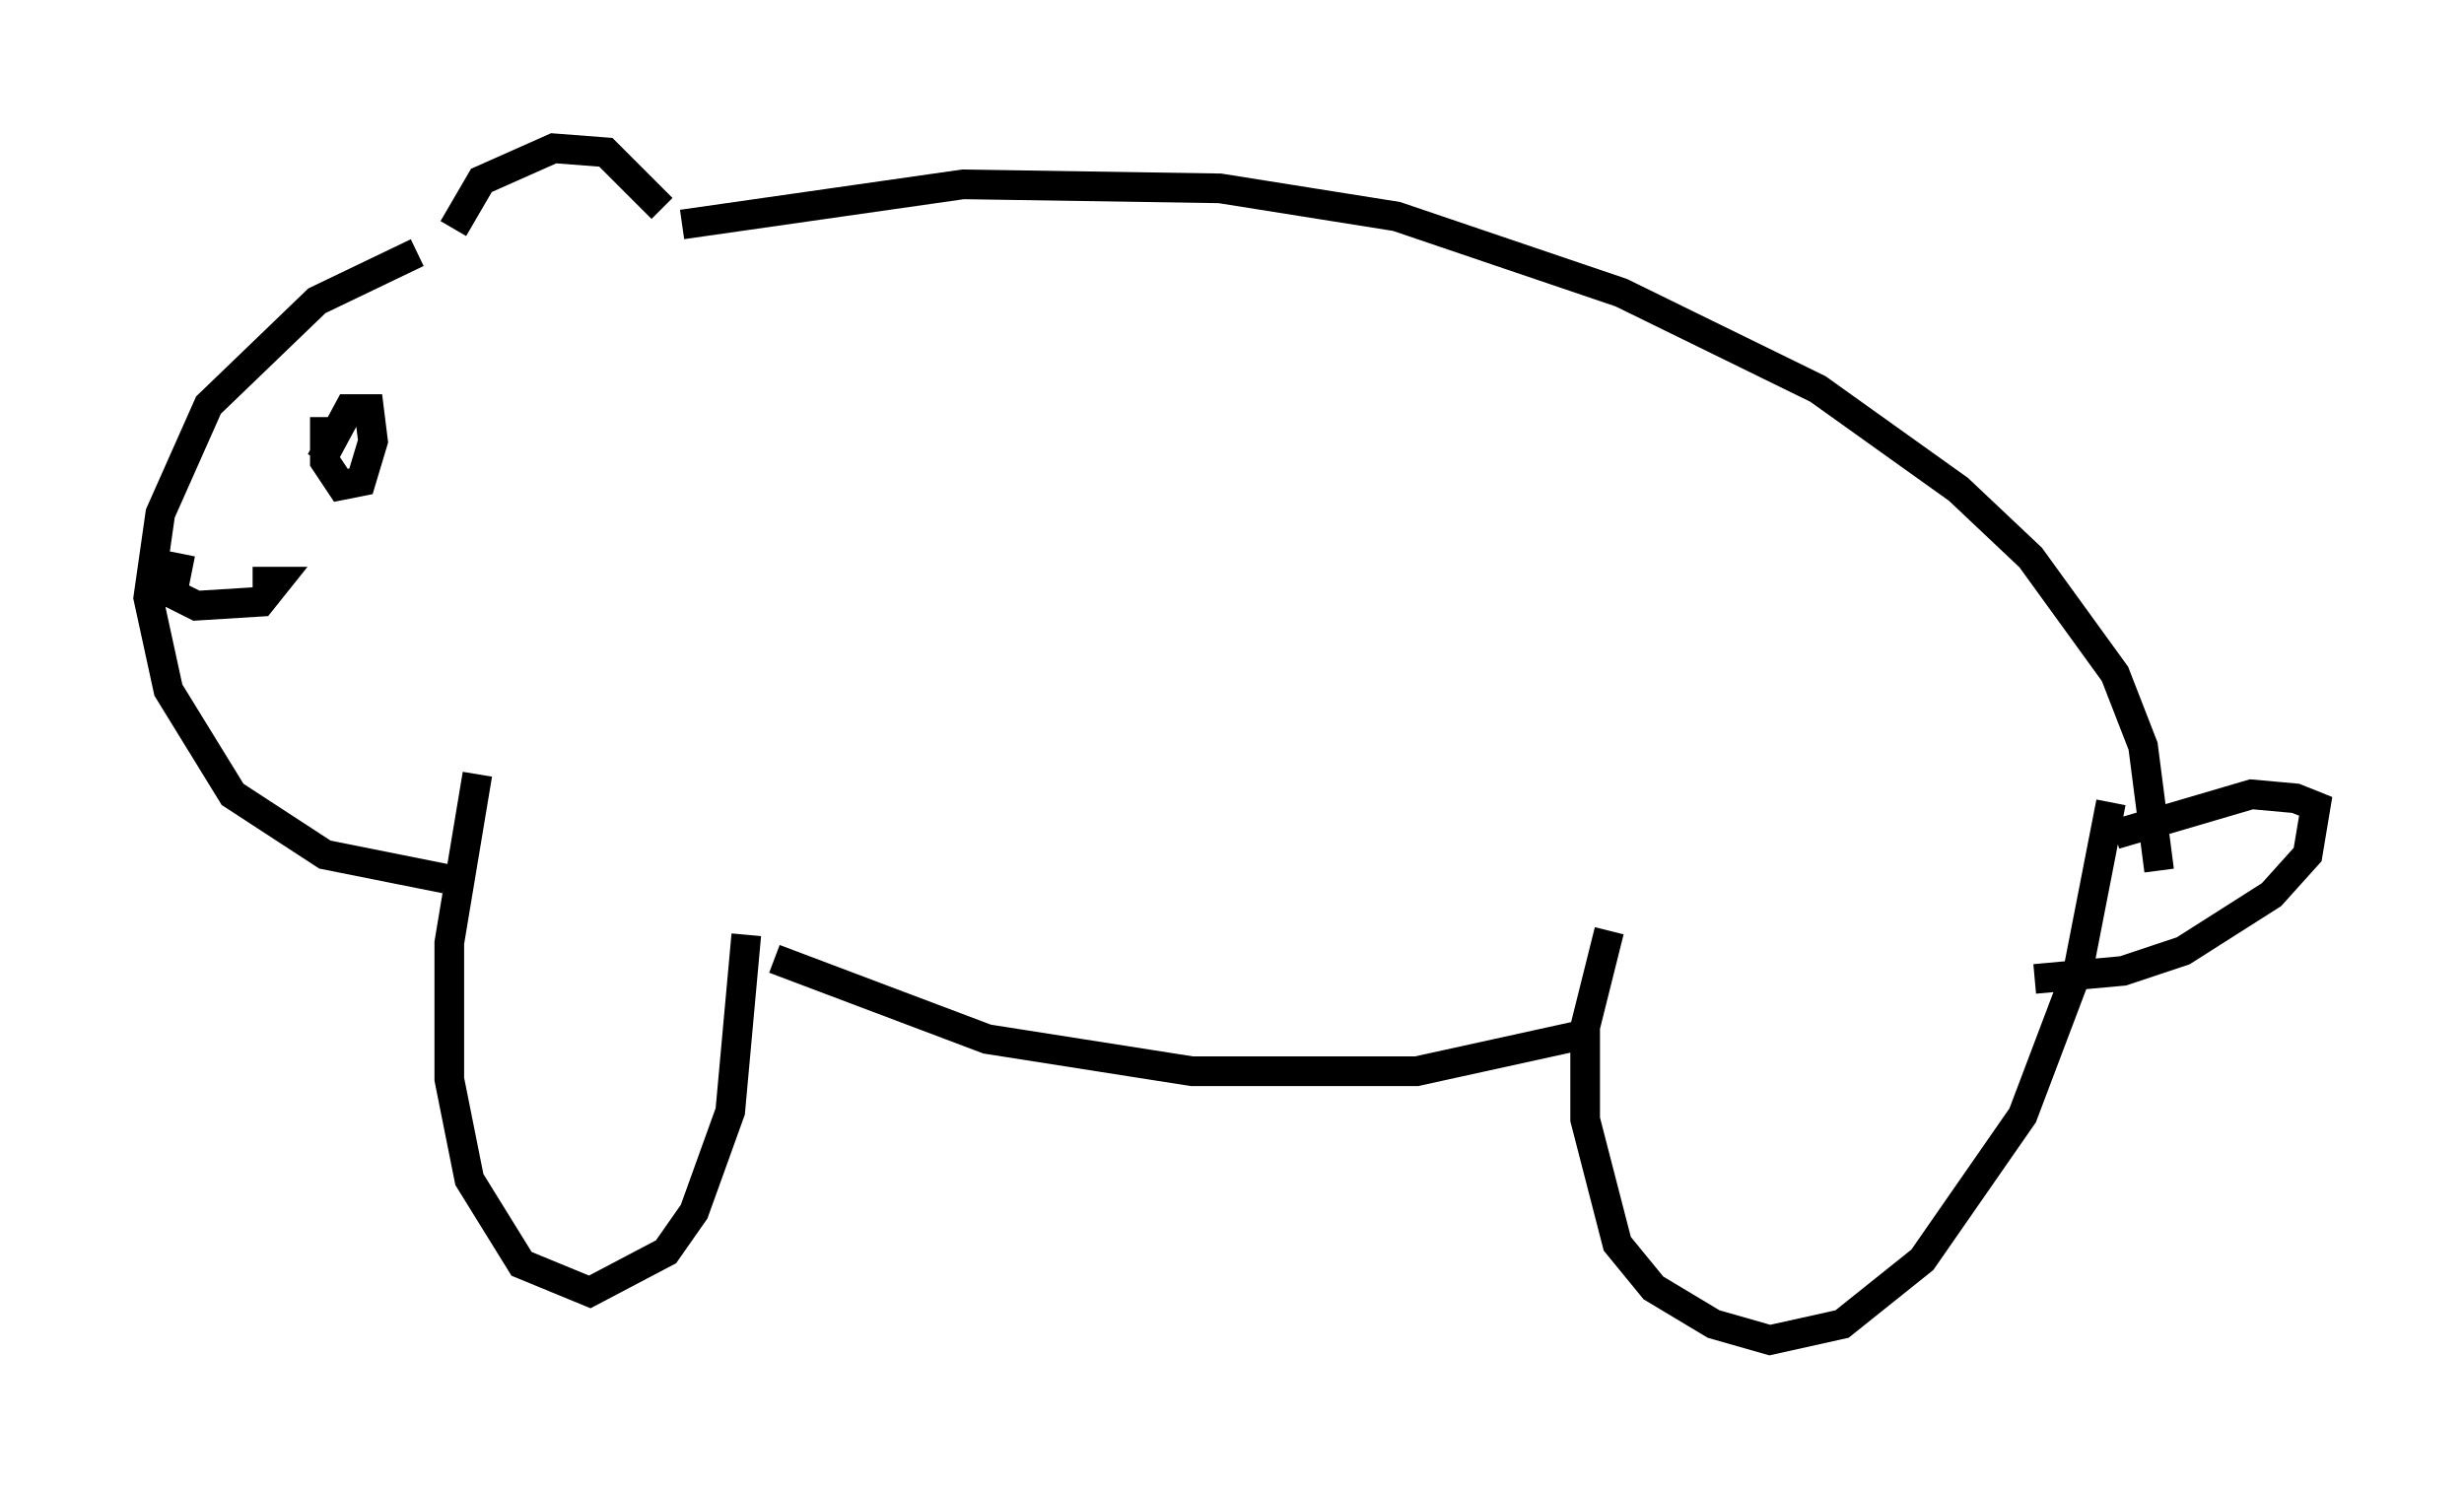 <?xml version="1.0" encoding="utf-8" ?>
<svg baseProfile="full" height="50.189" version="1.1" width="83.071" xmlns="http://www.w3.org/2000/svg" xmlns:ev="http://www.w3.org/2001/xml-events" xmlns:xlink="http://www.w3.org/1999/xlink"><defs /><rect fill="white" height="50.189" width="83.071" x="0" y="0" /><path d="M14.878, 8.518 m-0.812, 0.0 l-3.383, 1.624 -3.654, 3.518 l-1.624, 3.654 -0.406, 2.842 l0.677, 3.112 2.165, 3.518 l3.112, 2.03 4.059, 0.812 m0.271, -21.921 l0.947, -1.624 2.436, -1.083 l1.759, 0.135 1.894, 1.894 m-11.367, 7.036 l0.0, 1.488 0.541, 0.812 l0.677, -0.135 0.406, -1.353 l-0.135, -1.083 -0.677, 0.0 l-0.947, 1.759 m-4.736, 3.112 l-0.271, 1.353 0.812, 0.406 l2.165, -0.135 0.541, -0.677 l-0.812, 0.0 m14.479, -12.043 l9.472, -1.353 8.66, 0.135 l5.954, 0.947 7.578, 2.571 l6.631, 3.248 4.736, 3.383 l2.436, 2.3 2.842, 3.924 l0.947, 2.436 0.541, 4.195 m-56.698, -3.248 l-0.947, 5.683 0.0, 4.601 l0.677, 3.383 1.759, 2.842 l2.3, 0.947 2.571, -1.353 l0.947, -1.353 1.218, -3.383 l0.541, -5.954 m29.093, -0.135 l-0.812, 3.248 0.0, 3.112 l1.083, 4.195 1.218, 1.488 l2.03, 1.218 1.894, 0.541 l2.436, -0.541 2.706, -2.165 l3.383, -4.871 1.894, -5.007 l1.083, -5.548 m-45.06, 5.277 l7.172, 2.706 6.901, 1.083 l7.578, 0.0 5.548, -1.218 m17.997, -6.766 l4.601, -1.353 1.488, 0.135 l0.677, 0.271 -0.271, 1.624 l-1.218, 1.353 -2.977, 1.894 l-2.03, 0.677 -2.977, 0.271 " fill="none" stroke="black" stroke-width="1" /></svg>
